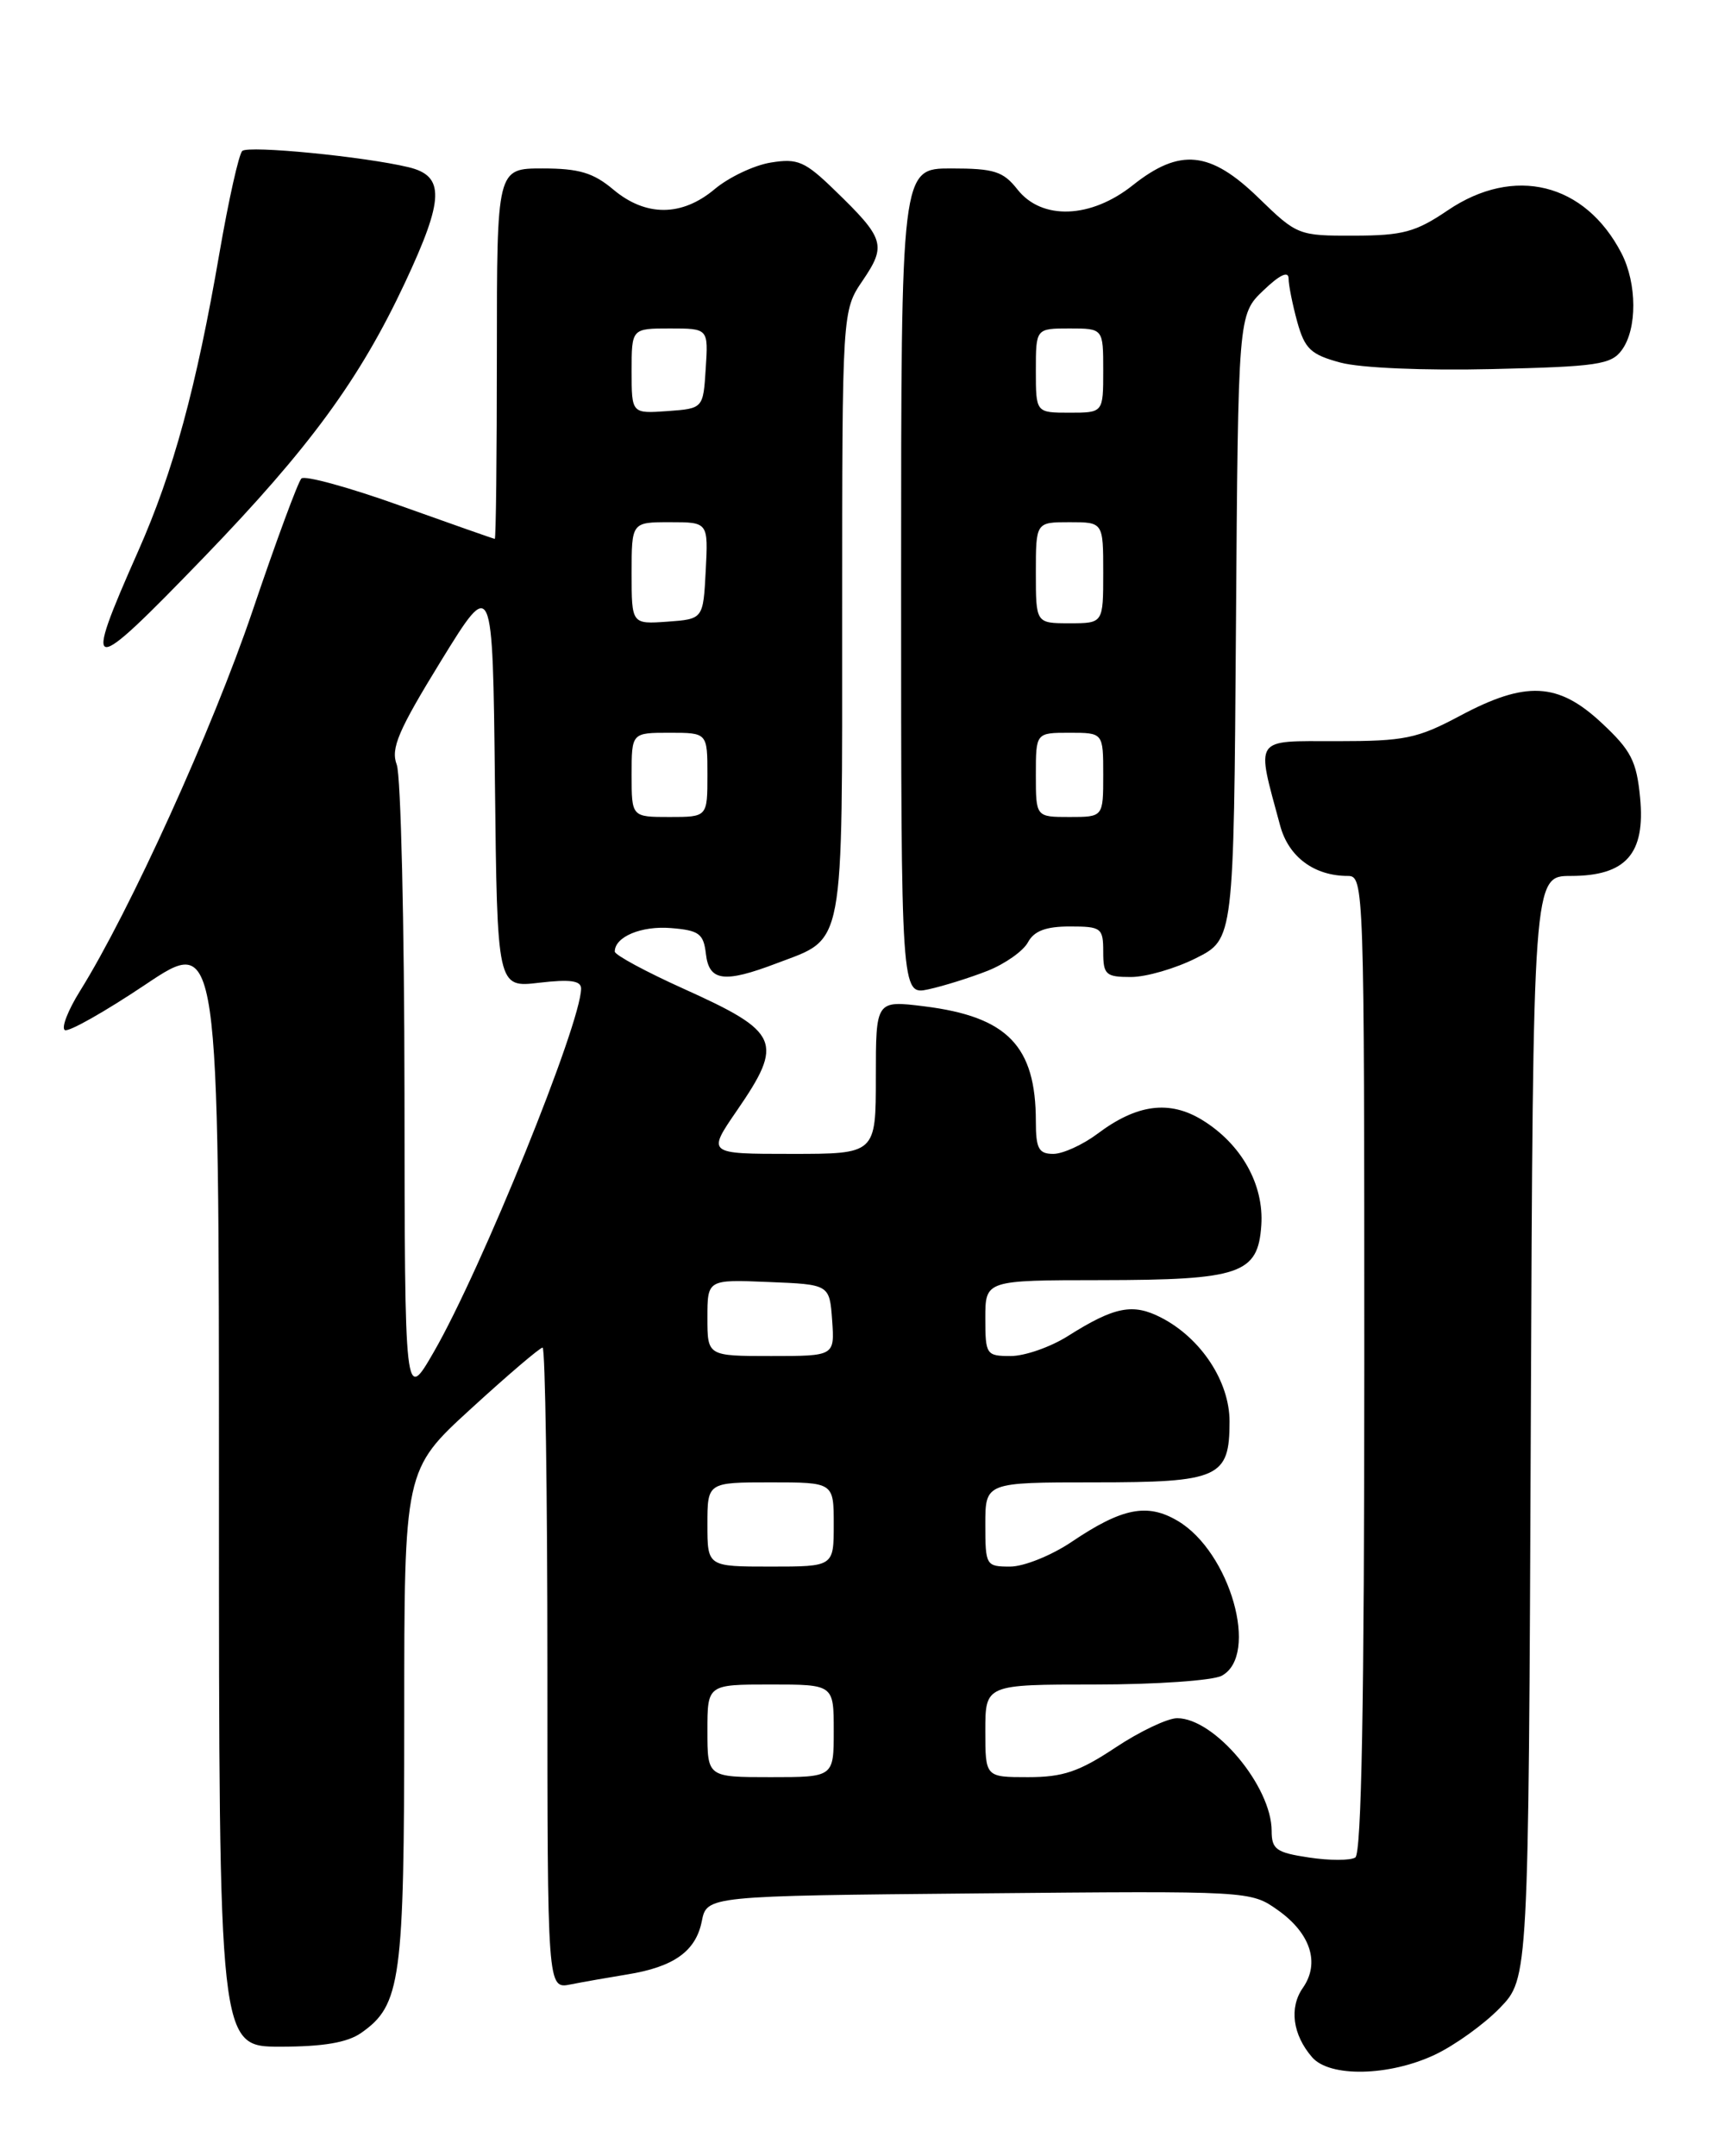 <?xml version="1.0" encoding="UTF-8" standalone="no"?>
<!DOCTYPE svg PUBLIC "-//W3C//DTD SVG 1.1//EN" "http://www.w3.org/Graphics/SVG/1.1/DTD/svg11.dtd" >
<svg xmlns="http://www.w3.org/2000/svg" xmlns:xlink="http://www.w3.org/1999/xlink" version="1.1" viewBox="0 0 204 256">
 <g >
 <path fill="currentColor"
d=" M 170.35 243.97 C 172.73 242.85 176.21 240.35 178.09 238.41 C 181.50 234.89 181.50 234.89 181.77 169.44 C 182.04 104.00 182.04 104.00 186.52 104.00 C 193.07 104.00 195.39 101.38 194.75 94.70 C 194.33 90.35 193.68 89.09 190.17 85.82 C 185.00 81.00 181.18 80.81 173.34 85.00 C 168.29 87.69 166.80 88.00 158.73 88.00 C 148.72 88.00 149.14 87.38 152.01 98.03 C 153.01 101.74 156.05 104.00 160.05 104.00 C 161.96 104.00 162.00 105.13 162.00 161.94 C 162.00 202.05 161.67 220.09 160.93 220.54 C 160.34 220.91 157.86 220.91 155.43 220.54 C 151.55 219.96 151.00 219.57 151.00 217.39 C 151.00 212.09 144.22 204.00 139.78 204.00 C 138.64 204.00 135.33 205.57 132.43 207.50 C 128.14 210.35 126.22 211.00 122.08 211.00 C 117.00 211.00 117.00 211.00 117.00 205.50 C 117.00 200.00 117.00 200.00 130.07 200.00 C 137.25 200.00 144.00 199.53 145.07 198.96 C 149.57 196.55 146.08 184.25 139.84 180.57 C 136.23 178.43 133.23 179.03 127.24 183.07 C 124.85 184.68 121.57 186.00 119.95 186.00 C 117.08 186.00 117.00 185.87 117.00 181.00 C 117.00 176.00 117.00 176.00 129.93 176.00 C 144.78 176.00 146.00 175.45 146.00 168.77 C 146.00 164.03 142.62 158.89 137.90 156.45 C 134.52 154.70 132.34 155.13 126.77 158.65 C 124.72 159.94 121.68 161.00 120.02 161.00 C 117.11 161.00 117.00 160.84 117.00 156.50 C 117.00 152.00 117.00 152.00 130.75 151.99 C 147.29 151.97 149.38 151.25 149.77 145.48 C 150.10 140.64 147.40 135.83 142.76 132.98 C 138.86 130.59 135.00 131.09 130.32 134.61 C 128.57 135.92 126.20 137.00 125.07 137.00 C 123.34 137.00 123.00 136.37 123.00 133.15 C 123.00 124.19 119.63 120.71 109.75 119.48 C 104.00 118.77 104.00 118.77 104.00 127.88 C 104.00 137.00 104.00 137.00 93.98 137.00 C 83.97 137.00 83.97 137.00 87.48 131.89 C 93.11 123.71 92.60 122.55 81.23 117.42 C 76.70 115.38 73.00 113.38 73.00 112.98 C 73.00 111.22 76.16 109.90 79.68 110.19 C 83.01 110.46 83.54 110.85 83.82 113.25 C 84.19 116.51 85.98 116.75 92.23 114.37 C 100.38 111.27 100.00 113.31 100.00 72.84 C 100.00 36.89 100.00 36.89 102.45 33.29 C 105.28 29.12 105.03 28.31 99.14 22.61 C 95.58 19.15 94.72 18.78 91.53 19.30 C 89.54 19.62 86.56 21.04 84.88 22.44 C 80.98 25.73 76.68 25.75 72.82 22.50 C 70.45 20.51 68.75 20.00 64.42 20.00 C 59.00 20.00 59.00 20.00 59.00 42.00 C 59.00 54.10 58.89 63.99 58.75 63.98 C 58.61 63.97 53.55 62.19 47.50 60.03 C 41.45 57.86 36.18 56.42 35.79 56.81 C 35.39 57.21 32.78 64.27 29.99 72.52 C 25.24 86.54 15.41 108.19 9.50 117.66 C 8.07 119.95 7.26 122.04 7.70 122.30 C 8.14 122.56 12.44 120.13 17.25 116.91 C 26.00 111.04 26.00 111.04 26.00 177.02 C 26.00 243.00 26.00 243.00 33.28 243.00 C 38.39 243.00 41.25 242.51 42.88 241.37 C 47.61 238.06 48.00 235.19 48.00 203.78 C 48.00 174.50 48.00 174.50 55.93 167.25 C 60.29 163.26 64.11 160.00 64.43 160.00 C 64.74 160.00 65.00 177.14 65.00 198.08 C 65.00 236.16 65.00 236.16 67.75 235.61 C 69.26 235.31 72.30 234.78 74.50 234.42 C 80.01 233.53 82.62 231.67 83.33 228.12 C 83.93 225.10 83.93 225.10 116.21 224.80 C 148.50 224.50 148.50 224.50 151.74 226.79 C 155.63 229.55 156.76 233.07 154.71 236.01 C 153.06 238.36 153.49 241.58 155.80 244.25 C 157.88 246.66 164.91 246.52 170.35 243.97 Z  M 117.28 115.26 C 119.36 114.43 121.51 112.91 122.06 111.88 C 122.79 110.53 124.18 110.00 127.04 110.00 C 130.77 110.00 131.00 110.17 131.00 113.00 C 131.00 115.73 131.30 116.00 134.29 116.00 C 136.10 116.00 139.58 114.99 142.04 113.75 C 146.50 111.50 146.50 111.50 146.76 74.43 C 147.02 37.35 147.02 37.35 150.01 34.49 C 151.95 32.63 153.00 32.13 153.01 33.06 C 153.01 33.85 153.48 36.17 154.04 38.22 C 154.94 41.43 155.64 42.10 159.17 43.05 C 161.55 43.69 169.10 44.01 177.21 43.82 C 189.66 43.53 191.32 43.29 192.58 41.56 C 194.42 39.05 194.39 33.66 192.54 30.07 C 188.21 21.71 179.79 19.63 171.90 24.98 C 168.11 27.55 166.57 27.97 160.79 27.98 C 154.18 28.00 154.01 27.93 149.45 23.50 C 143.70 17.91 140.10 17.55 134.50 22.00 C 129.52 25.96 123.71 26.17 120.82 22.50 C 119.12 20.34 118.06 20.00 112.93 20.00 C 107.00 20.00 107.00 20.00 107.00 69.08 C 107.00 118.16 107.00 118.16 110.25 117.46 C 112.04 117.07 115.20 116.08 117.28 115.26 Z  M 24.19 66.19 C 36.74 53.19 42.70 45.06 48.09 33.56 C 52.76 23.59 52.84 20.89 48.50 19.85 C 43.25 18.59 29.53 17.25 28.77 17.92 C 28.37 18.27 27.15 23.72 26.06 30.03 C 23.30 46.04 20.59 55.99 16.42 65.41 C 9.75 80.47 10.33 80.53 24.19 66.19 Z  M 84.00 205.50 C 84.00 200.00 84.00 200.00 91.50 200.00 C 99.00 200.00 99.00 200.00 99.00 205.50 C 99.00 211.00 99.00 211.00 91.50 211.00 C 84.00 211.00 84.00 211.00 84.00 205.50 Z  M 84.00 181.00 C 84.00 176.00 84.00 176.00 91.50 176.00 C 99.00 176.00 99.00 176.00 99.00 181.00 C 99.00 186.00 99.00 186.00 91.50 186.00 C 84.00 186.00 84.00 186.00 84.00 181.00 Z  M 48.03 129.82 C 48.01 109.64 47.60 92.08 47.11 90.79 C 46.38 88.86 47.28 86.75 52.36 78.48 C 58.50 68.51 58.50 68.51 58.77 92.89 C 59.04 117.27 59.04 117.27 64.02 116.68 C 67.70 116.25 69.00 116.43 69.00 117.37 C 69.00 121.50 57.14 150.76 51.52 160.50 C 48.06 166.50 48.06 166.50 48.03 129.82 Z  M 84.00 156.46 C 84.00 151.91 84.00 151.91 91.25 152.21 C 98.50 152.50 98.50 152.50 98.81 156.75 C 99.11 161.00 99.11 161.00 91.56 161.00 C 84.00 161.00 84.00 161.00 84.00 156.46 Z  M 75.00 92.00 C 75.00 87.00 75.00 87.00 79.50 87.00 C 84.00 87.00 84.00 87.00 84.00 92.00 C 84.00 97.00 84.00 97.00 79.50 97.00 C 75.00 97.00 75.00 97.00 75.00 92.00 Z  M 75.00 68.06 C 75.00 62.00 75.00 62.00 79.55 62.00 C 84.10 62.00 84.10 62.00 83.80 67.75 C 83.50 73.50 83.50 73.50 79.25 73.81 C 75.00 74.11 75.00 74.11 75.00 68.06 Z  M 75.00 44.06 C 75.00 39.00 75.00 39.00 79.55 39.00 C 84.11 39.00 84.11 39.00 83.80 43.75 C 83.50 48.50 83.50 48.50 79.25 48.81 C 75.00 49.11 75.00 49.11 75.00 44.06 Z  M 123.00 92.00 C 123.00 87.00 123.00 87.00 127.00 87.00 C 131.00 87.00 131.00 87.00 131.00 92.00 C 131.00 97.00 131.00 97.00 127.00 97.00 C 123.00 97.00 123.00 97.00 123.00 92.00 Z  M 123.00 68.00 C 123.00 62.00 123.00 62.00 127.00 62.00 C 131.00 62.00 131.00 62.00 131.00 68.00 C 131.00 74.00 131.00 74.00 127.00 74.00 C 123.00 74.00 123.00 74.00 123.00 68.00 Z  M 123.00 44.00 C 123.00 39.00 123.00 39.00 127.00 39.00 C 131.00 39.00 131.00 39.00 131.00 44.00 C 131.00 49.00 131.00 49.00 127.00 49.00 C 123.00 49.00 123.00 49.00 123.00 44.00 Z "/>
</g>
</svg>